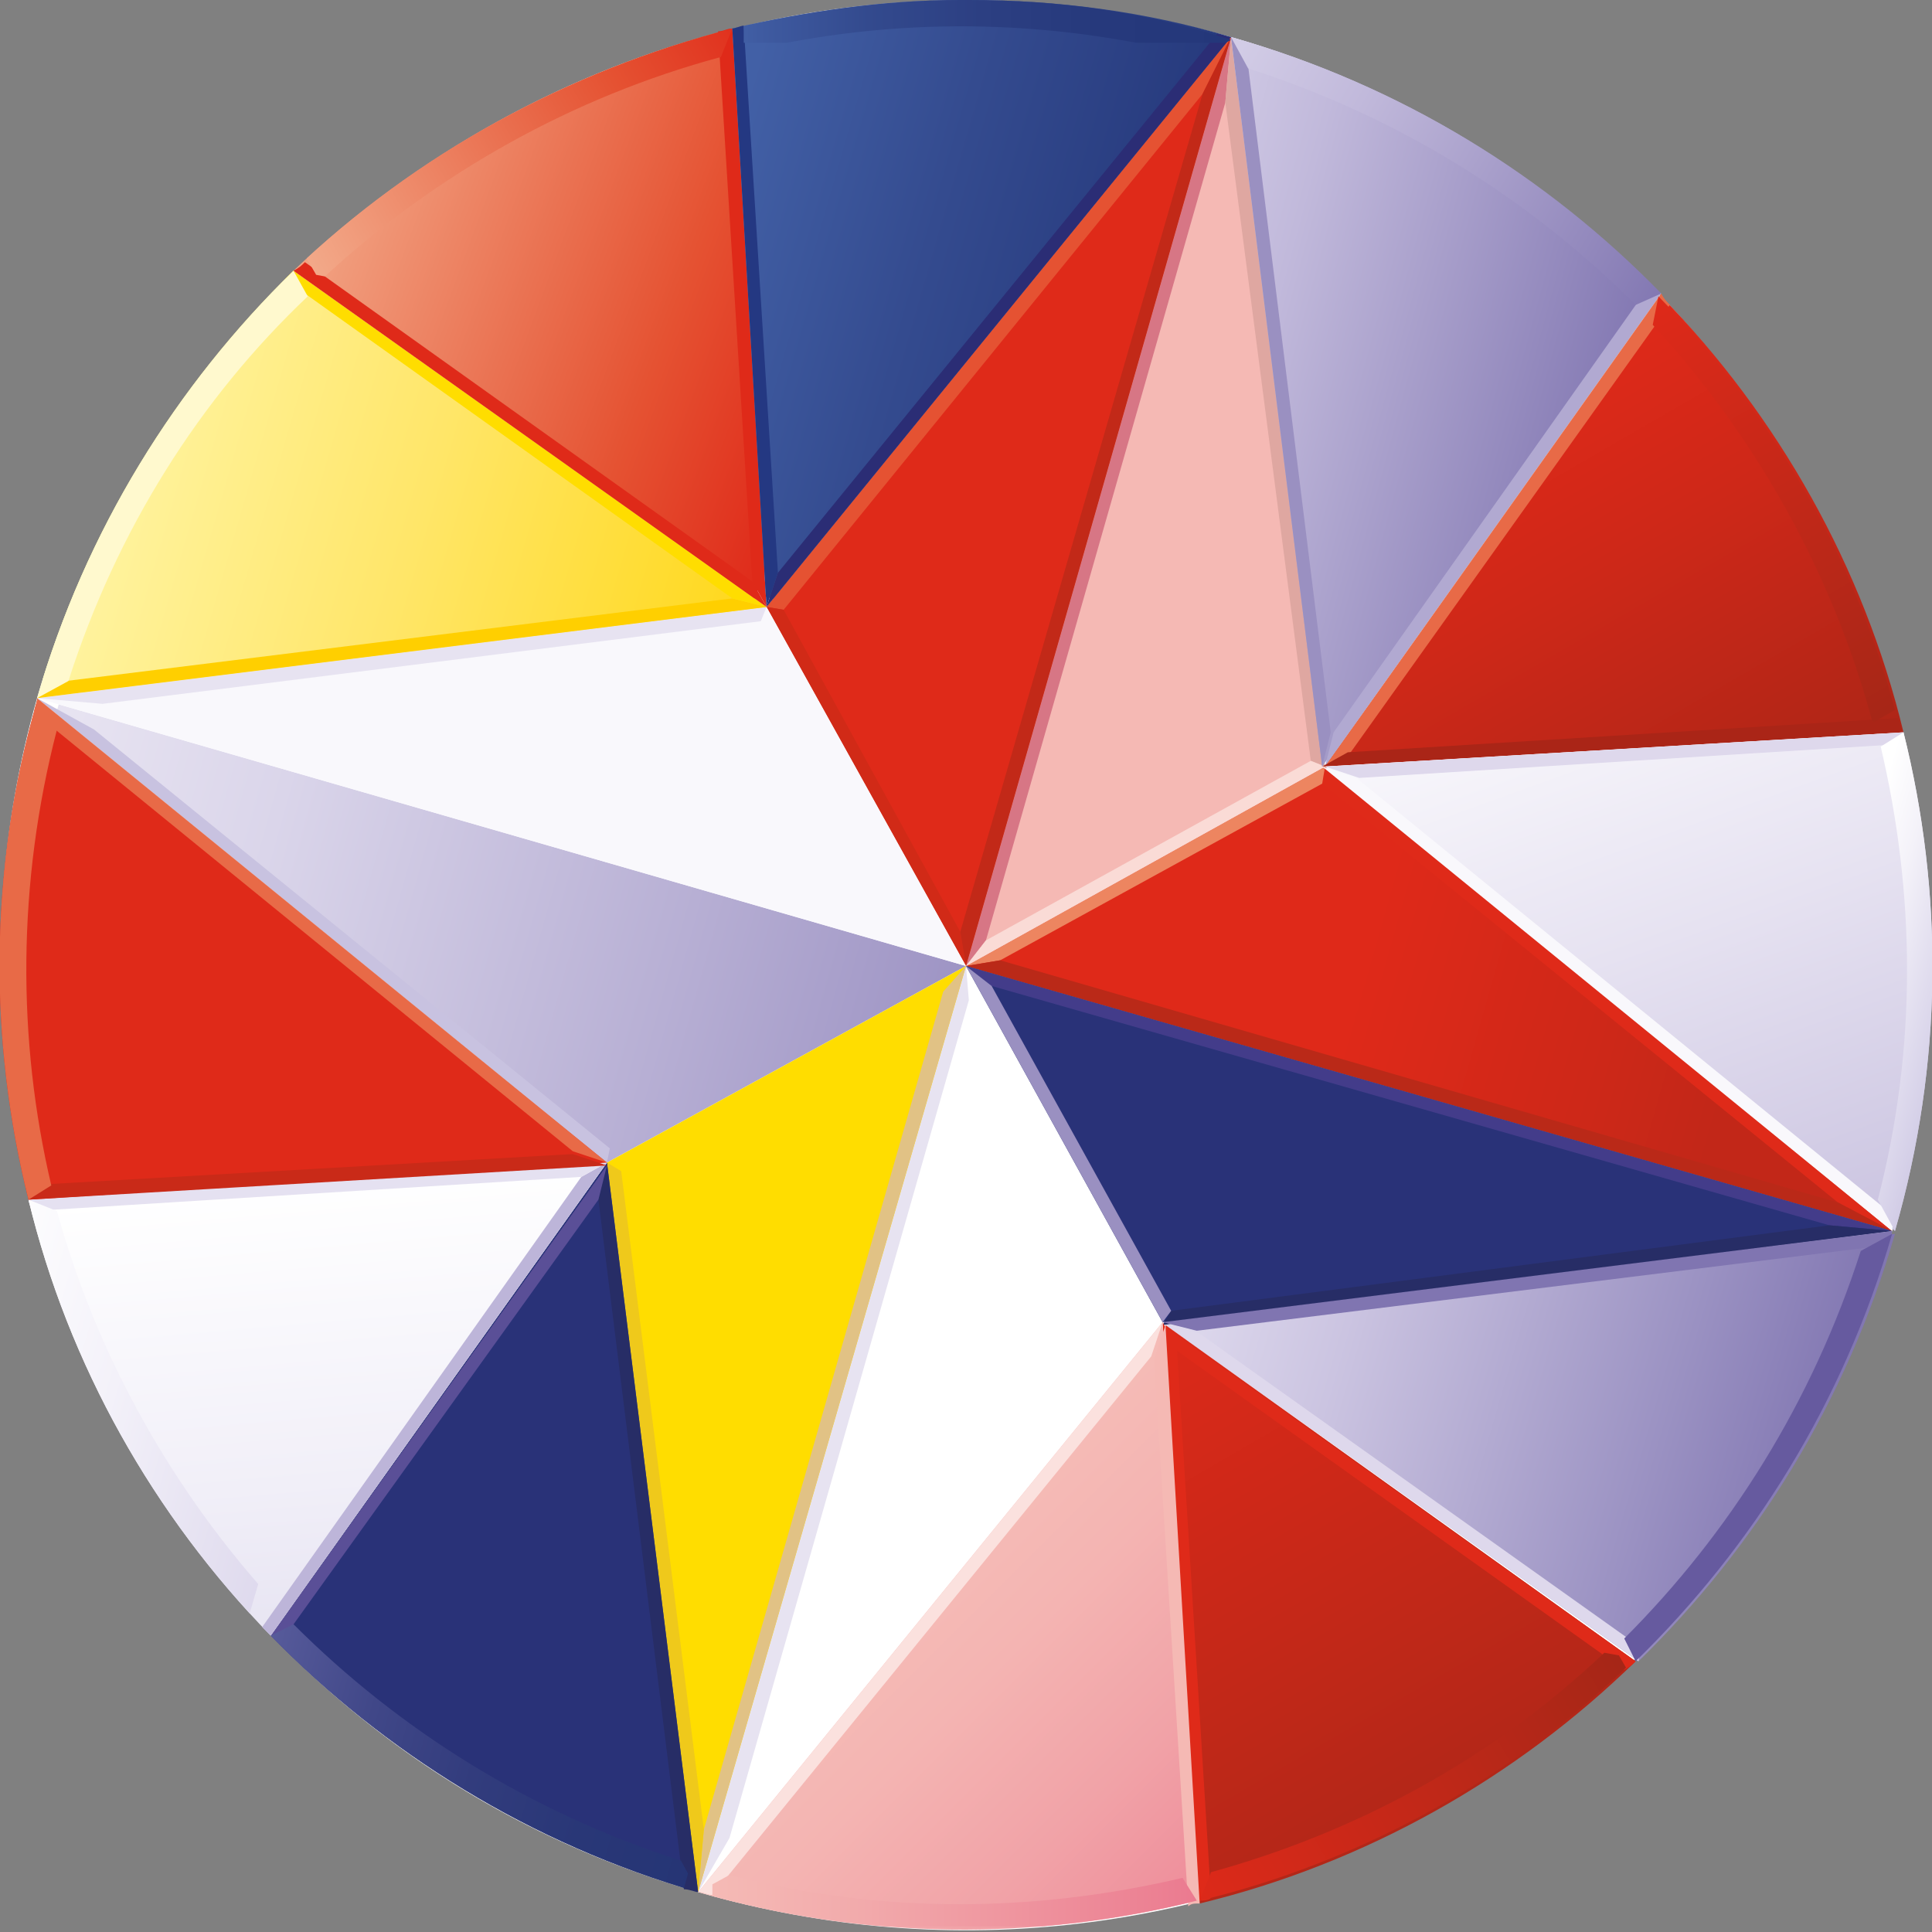 <?xml version="1.0" encoding="utf-8"?>
<!-- Generator: Adobe Illustrator 18.1.1, SVG Export Plug-In . SVG Version: 6.00 Build 0)  -->
<svg version="1.1" id="Laag_1" xmlns="http://www.w3.org/2000/svg" xmlns:xlink="http://www.w3.org/1999/xlink" x="0px" y="0px"
	 viewBox="0 0 67.8 67.8" enable-background="new 0 0 67.8 67.8" xml:space="preserve">
<rect x="0" y="0" width="67.8" height="67.8" fill="#808080" stroke="none"/>
<g>
	<g>
		<path fill="#FFFFFF" d="M66.4,43.2c-5.2,18-23.9,28.4-41.9,23.2C6.6,61.3-3.8,42.5,1.3,24.5C6.5,6.6,25.2-3.8,43.2,1.3
			C61.2,6.5,71.6,25.2,66.4,43.2"/>
	</g>
	<g>
		<defs>
			<polygon id="SVGID_1_" points="33.9,33.9 66.4,43.2 46.5,26.9 			"/>
		</defs>
		<clipPath id="SVGID_2_">
			<use xlink:href="#SVGID_1_"  overflow="visible"/>
		</clipPath>
		<g clip-path="url(#SVGID_2_)">
			<g>
				<defs>
					
						<rect id="SVGID_3_" x="32.7" y="22" transform="matrix(-0.961 -0.275 0.275 -0.961 89.777 81.288)" width="35.8" height="24.6"/>
				</defs>
				<clipPath id="SVGID_4_">
					<use xlink:href="#SVGID_3_"  overflow="visible"/>
				</clipPath>
				
					<linearGradient id="SVGID_5_" gradientUnits="userSpaceOnUse" x1="-925.048" y1="-503.888" x2="-924.048" y2="-503.888" gradientTransform="matrix(12.977 3.712 3.712 -12.977 13923.122 -3073.314)">
					<stop  offset="0" style="stop-color:#DF2919"/>
					<stop  offset="0.672" style="stop-color:#CD2818"/>
					<stop  offset="1" style="stop-color:#C22718"/>
				</linearGradient>
				<polygon clip-path="url(#SVGID_4_)" fill="url(#SVGID_5_)" points="36.8,17.6 71.2,27.4 64.4,51.1 30,41.3 				"/>
			</g>
		</g>
	</g>
	<polygon fill="#DF2A19" points="46.5,26.9 66.4,43.2 64.5,42.2 46.4,27.5 	"/>
	<polygon fill="#ED8560" points="33.9,33.9 46.5,26.9 46.4,27.5 35.1,33.7 	"/>
	<polygon fill="#BA2918" points="66.4,43.2 33.9,33.9 35.1,33.7 64.5,42.2 	"/>
	<polygon fill="#F5B9B4" points="33.9,33.9 46.5,26.9 43.2,1.3 	"/>
	<polygon fill="#D77685" points="43.2,1.3 33.9,33.9 34.6,33 43,3.6 	"/>
	<polygon fill="#DFA7A1" points="46.5,26.9 43.2,1.3 43,3.6 46,26.7 	"/>
	<polygon fill="#FADBD6" points="33.9,33.9 46.5,26.9 46,26.7 34.6,33 	"/>
	<polygon fill="#FFFFFF" points="40.8,46.5 24.5,66.4 25.6,64.5 40.3,46.4 	"/>
	<polygon fill="#FFFFFF" points="33.9,33.9 40.8,46.4 40.3,46.4 34,35.1 	"/>
	<polygon fill="#E7E3F1" points="24.5,66.4 33.9,33.9 34,35.1 25.6,64.5 	"/>
	<polygon fill="#293278" points="33.9,33.9 40.8,46.4 66.4,43.2 	"/>
	<polygon fill="#433C8A" points="66.4,43.2 33.9,33.9 34.8,34.6 64.2,43 	"/>
	<polygon fill="#272D66" points="40.8,46.5 66.4,43.2 64.2,43 41.1,46 	"/>
	<polygon fill="#9A90C1" points="33.9,33.9 40.8,46.4 41.1,46 34.8,34.6 	"/>
	<g>
		<defs>
			<polygon id="SVGID_6_" points="1.3,24.5 21.3,40.8 33.9,33.9 			"/>
		</defs>
		<clipPath id="SVGID_7_">
			<use xlink:href="#SVGID_6_"  overflow="visible"/>
		</clipPath>
		<g clip-path="url(#SVGID_7_)">
			<g>
				<defs>
					
						<rect id="SVGID_8_" x="0.3" y="21.1" transform="matrix(-0.961 -0.275 0.275 -0.961 26.5 70.415)" width="35.8" height="24.6"/>
				</defs>
				<clipPath id="SVGID_9_">
					<use xlink:href="#SVGID_8_"  overflow="visible"/>
				</clipPath>
				
					<linearGradient id="SVGID_10_" gradientUnits="userSpaceOnUse" x1="-925.048" y1="-503.888" x2="-924.048" y2="-503.888" gradientTransform="matrix(32.569 9.316 9.316 -32.569 34823.762 -7762.809)">
					<stop  offset="0" style="stop-color:#E7E3F1"/>
					<stop  offset="0.226" style="stop-color:#DAD5EA"/>
					<stop  offset="0.662" style="stop-color:#B7AFD4"/>
					<stop  offset="1" style="stop-color:#998FC1"/>
				</linearGradient>
				<polygon clip-path="url(#SVGID_9_)" fill="url(#SVGID_10_)" points="4.4,16.6 38.8,26.5 32,50.1 -2.4,40.2 				"/>
			</g>
		</g>
	</g>
	<polygon fill="#C8C2E0" points="21.3,40.8 1.3,24.5 3.3,25.6 21.4,40.3 	"/>
	<polygon fill="#FFDD00" points="33.9,33.9 21.3,40.8 24.5,66.4 	"/>
	<polygon fill="#E1C285" points="24.5,66.4 33.9,33.9 33.1,34.8 24.7,64.2 	"/>
	<polygon fill="#EFC91B" points="21.3,40.8 24.5,66.4 24.7,64.2 21.8,41.1 	"/>
	<polygon fill="#DF2A19" points="33.9,33.9 26.9,21.3 43.2,1.3 	"/>
	<polygon fill="#E55232" points="26.9,21.3 43.2,1.3 42.2,3.3 27.5,21.4 	"/>
	<polygon fill="#D12A17" points="33.9,33.9 26.9,21.3 27.5,21.4 33.7,32.7 	"/>
	<polygon fill="#C22918" points="43.2,1.3 33.9,33.9 33.7,32.7 42.2,3.3 	"/>
	<polygon fill="#F9F8FC" points="33.9,33.9 26.9,21.3 1.3,24.5 	"/>
	<polygon fill="#E7E3F1" points="26.9,21.3 1.3,24.5 3.6,24.7 26.7,21.8 	"/>
	<g>
		<defs>
			<path id="SVGID_11_" d="M43.2,1.3l3.2,25.6l11.8-16.6C54.3,6.2,49.2,3,43.2,1.3z"/>
		</defs>
		<clipPath id="SVGID_12_">
			<use xlink:href="#SVGID_11_"  overflow="visible"/>
		</clipPath>
		<g clip-path="url(#SVGID_12_)">
			<g>
				<defs>
					
						<rect id="SVGID_13_" x="40" y="-0.6" transform="matrix(0.966 0.259 -0.259 0.966 5.28 -12.62)" width="21.1" height="28.6"/>
				</defs>
				<clipPath id="SVGID_14_">
					<use xlink:href="#SVGID_13_"  overflow="visible"/>
				</clipPath>
				
					<linearGradient id="SVGID_15_" gradientUnits="userSpaceOnUse" x1="-925.048" y1="-503.888" x2="-924.048" y2="-503.888" gradientTransform="matrix(-17.208 -4.611 -4.611 17.208 -18184.996 4422.726)">
					<stop  offset="0" style="stop-color:#7F74B0"/>
					<stop  offset="0.219" style="stop-color:#9389BD"/>
					<stop  offset="0.744" style="stop-color:#C1B9DB"/>
					<stop  offset="1" style="stop-color:#D2CCE6"/>
				</linearGradient>
				<polygon clip-path="url(#SVGID_14_)" fill="url(#SVGID_15_)" points="57.1,30.3 36.7,24.8 44.1,-2.8 64.5,2.7 				"/>
			</g>
		</g>
	</g>
	<g>
		<path fill="#9A90C1" d="M43.2,1.3l3.2,25.6l0.3-1.2l-3-24.2C43.5,1.4,43.4,1.4,43.2,1.3"/>
		<path fill="#B1A9D1" d="M57.9,10L46.8,25.7l-0.3,1.2l11.8-16.6C58.1,10.2,58,10.1,57.9,10"/>
	</g>
	<g>
		<defs>
			<path id="SVGID_16_" d="M43.2,1.3l0.6,1.1c5.3,1.7,9.9,4.6,13.6,8.3l0,0l0.9-0.4C54.3,6.2,49.2,3,43.2,1.3z"/>
		</defs>
		<clipPath id="SVGID_17_">
			<use xlink:href="#SVGID_16_"  overflow="visible"/>
		</clipPath>
		<g clip-path="url(#SVGID_17_)">
			<g>
				<defs>
					<rect id="SVGID_18_" x="42" y="-2.4" transform="matrix(0.866 0.5 -0.5 0.866 9.555 -24.675)" width="17.7" height="15.7"/>
				</defs>
				<clipPath id="SVGID_19_">
					<use xlink:href="#SVGID_18_"  overflow="visible"/>
				</clipPath>
				
					<linearGradient id="SVGID_20_" gradientUnits="userSpaceOnUse" x1="-925.048" y1="-503.888" x2="-924.048" y2="-503.888" gradientTransform="matrix(-15.468 -8.931 -8.931 15.468 -18749.697 -457.169)">
					<stop  offset="0" style="stop-color:#7F74B0"/>
					<stop  offset="0.219" style="stop-color:#9389BD"/>
					<stop  offset="0.744" style="stop-color:#C1B9DB"/>
					<stop  offset="1" style="stop-color:#D2CCE6"/>
				</linearGradient>
				<polygon clip-path="url(#SVGID_19_)" fill="url(#SVGID_20_)" points="54.6,16.7 39.2,7.9 47.1,-5.7 62.4,3.1 				"/>
			</g>
		</g>
	</g>
	<g>
		<defs>
			<path id="SVGID_21_" d="M46.5,26.9l20.3-1.2c-1.4-5.8-4.4-11.1-8.5-15.3l0,0L46.5,26.9z"/>
		</defs>
		<clipPath id="SVGID_22_">
			<use xlink:href="#SVGID_21_"  overflow="visible"/>
		</clipPath>
		<g clip-path="url(#SVGID_22_)">
			<g>
				<defs>
					
						<rect id="SVGID_23_" x="44.6" y="6.5" transform="matrix(-0.5 -0.866 0.866 -0.5 68.429 78.298)" width="24.5" height="25.9"/>
				</defs>
				<clipPath id="SVGID_24_">
					<use xlink:href="#SVGID_23_"  overflow="visible"/>
				</clipPath>
				
					<linearGradient id="SVGID_25_" gradientUnits="userSpaceOnUse" x1="-925.048" y1="-503.888" x2="-924.048" y2="-503.888" gradientTransform="matrix(9.245 16.014 16.014 -9.245 16672.516 10170.131)">
					<stop  offset="0" style="stop-color:#DF2919"/>
					<stop  offset="0.368" style="stop-color:#CE2818"/>
					<stop  offset="1" style="stop-color:#AA2517"/>
				</linearGradient>
				<polygon clip-path="url(#SVGID_24_)" fill="url(#SVGID_25_)" points="61.9,2.3 74.1,23.5 51.7,36.5 39.5,15.2 				"/>
			</g>
		</g>
	</g>
	<g>
		<path fill="#E86A47" d="M58.3,10.3L46.5,26.9l0.9-0.5l11.2-15.7C58.5,10.6,58.4,10.5,58.3,10.3"/>
		<path fill="#AA2517" d="M66.6,25.2l-19.3,1.2l-0.9,0.5l20.3-1.2C66.7,25.5,66.7,25.4,66.6,25.2"/>
	</g>
	<g>
		<defs>
			<path id="SVGID_26_" d="M58,11.4c3.6,3.9,6.3,8.7,7.7,13.9l0,0l1,0.4c-1.4-5.8-4.4-11.1-8.5-15.3l0,0L58,11.4z"/>
		</defs>
		<clipPath id="SVGID_27_">
			<use xlink:href="#SVGID_26_"  overflow="visible"/>
		</clipPath>
		<g clip-path="url(#SVGID_27_)">
			<g>
				<defs>
					
						<rect id="SVGID_28_" x="53.1" y="9.8" transform="matrix(-0.5 -0.866 0.866 -0.5 77.893 79.723)" width="17.6" height="15.2"/>
				</defs>
				<clipPath id="SVGID_29_">
					<use xlink:href="#SVGID_28_"  overflow="visible"/>
				</clipPath>
				
					<linearGradient id="SVGID_30_" gradientUnits="userSpaceOnUse" x1="-925.048" y1="-503.888" x2="-924.048" y2="-503.888" gradientTransform="matrix(8.931 15.468 15.468 -8.931 16113.628 9818.834)">
					<stop  offset="0" style="stop-color:#DF2919"/>
					<stop  offset="0.574" style="stop-color:#BD2818"/>
					<stop  offset="1" style="stop-color:#A32617"/>
				</linearGradient>
				<polygon clip-path="url(#SVGID_29_)" fill="url(#SVGID_30_)" points="64.1,5.9 72.9,21.2 59.8,28.8 51,13.5 				"/>
			</g>
		</g>
	</g>
	<g>
		<defs>
			<path id="SVGID_31_" d="M46.5,26.9l20,16.3c1.7-5.9,1.7-11.9,0.3-17.5l0,0L46.5,26.9z"/>
		</defs>
		<clipPath id="SVGID_32_">
			<use xlink:href="#SVGID_31_"  overflow="visible"/>
		</clipPath>
		<g clip-path="url(#SVGID_32_)">
			<g>
				<defs>
					
						<rect id="SVGID_33_" x="44.6" y="21.7" transform="matrix(-0.342 -0.94 0.94 -0.342 43.146 99.905)" width="23.9" height="26.4"/>
				</defs>
				<clipPath id="SVGID_34_">
					<use xlink:href="#SVGID_33_"  overflow="visible"/>
				</clipPath>
				
					<linearGradient id="SVGID_35_" gradientUnits="userSpaceOnUse" x1="-925.048" y1="-503.888" x2="-924.048" y2="-503.888" gradientTransform="matrix(7.906 21.722 21.722 -7.906 18313.785 16133.892)">
					<stop  offset="0" style="stop-color:#F9F8FC"/>
					<stop  offset="0.432" style="stop-color:#E6E2F1"/>
					<stop  offset="1" style="stop-color:#C8C1DF"/>
				</linearGradient>
				<polygon clip-path="url(#SVGID_34_)" fill="url(#SVGID_35_)" points="64.9,19.1 73,41.6 48.2,50.6 40.1,28.1 				"/>
			</g>
		</g>
	</g>
	<g>
		<path fill="#DED8EC" d="M66.8,25.7l-20.3,1.2l1.2,0.4l19.2-1.2C66.8,26,66.8,25.8,66.8,25.7"/>
		<path fill="#F9F8FC" d="M66.4,43.2c0-0.2,0.1-0.3,0.1-0.5L47.6,27.3l-1.2-0.4L66.4,43.2"/>
	</g>
	<g>
		<defs>
			<path id="SVGID_36_" d="M66,26.2c1.2,5.1,1.3,10.5-0.1,15.9l0,0l0.6,1.1c1.7-5.9,1.7-11.9,0.3-17.5l0,0L66,26.2z"/>
		</defs>
		<clipPath id="SVGID_37_">
			<use xlink:href="#SVGID_36_"  overflow="visible"/>
		</clipPath>
		<g clip-path="url(#SVGID_37_)">
			<g>
				<defs>
					
						<rect id="SVGID_38_" x="63.6" y="26.1" transform="matrix(-0.961 -0.276 0.276 -0.961 122.031 86.77)" width="7.1" height="17.5"/>
				</defs>
				<clipPath id="SVGID_39_">
					<use xlink:href="#SVGID_38_"  overflow="visible"/>
				</clipPath>
				
					<linearGradient id="SVGID_40_" gradientUnits="userSpaceOnUse" x1="-925.048" y1="-503.888" x2="-924.048" y2="-503.888" gradientTransform="matrix(5.276 1.513 1.513 -5.276 5707.269 -1224.98)">
					<stop  offset="0" style="stop-color:#FFFFFF"/>
					<stop  offset="0.279" style="stop-color:#F4F2F9"/>
					<stop  offset="0.799" style="stop-color:#D5D0E8"/>
					<stop  offset="1" style="stop-color:#C8C1DF"/>
				</linearGradient>
				<polygon clip-path="url(#SVGID_39_)" fill="url(#SVGID_40_)" points="66.1,25.4 72.9,27.4 68.1,44.2 61.3,42.2 				"/>
			</g>
		</g>
	</g>
	<g>
		<defs>
			<path id="SVGID_41_" d="M1.3,24.5l25.6-3.2L10.3,9.5C6.2,13.5,3,18.6,1.3,24.5"/>
		</defs>
		<clipPath id="SVGID_42_">
			<use xlink:href="#SVGID_41_"  overflow="visible"/>
		</clipPath>
		<g clip-path="url(#SVGID_42_)">
			<g>
				<defs>
					
						<rect id="SVGID_43_" x="-0.2" y="5.6" transform="matrix(-0.961 -0.275 0.275 -0.961 23.308 35.962)" width="28.7" height="21.5"/>
				</defs>
				<clipPath id="SVGID_44_">
					<use xlink:href="#SVGID_43_"  overflow="visible"/>
				</clipPath>
				
					<linearGradient id="SVGID_45_" gradientUnits="userSpaceOnUse" x1="-925.048" y1="-503.888" x2="-924.048" y2="-503.888" gradientTransform="matrix(21.537 6.161 6.161 -21.537 23031.844 -5137.364)">
					<stop  offset="0" style="stop-color:#FFF39E"/>
					<stop  offset="0.464" style="stop-color:#FFE669"/>
					<stop  offset="1" style="stop-color:#FFD81C"/>
				</linearGradient>
				<polygon clip-path="url(#SVGID_44_)" fill="url(#SVGID_45_)" points="3.3,2.1 30.9,10 25,30.6 -2.6,22.7 				"/>
			</g>
		</g>
	</g>
	<g>
		<path fill="#FFCF00" d="M1.3,24.5l25.6-3.2L25.7,21l-24.2,3C1.4,24.2,1.4,24.4,1.3,24.5"/>
		<path fill="#FFDD00" d="M10,9.8L25.7,21l1.2,0.3L10.3,9.5C10.2,9.6,10.1,9.7,10,9.8"/>
		<path fill="#FFF9CE" d="M10.3,9.5c-4.1,4-7.3,9.1-9,15l1.1-0.6C4.1,18.6,7,14,10.8,10.4L10.3,9.5"/>
	</g>
	<g>
		<defs>
			<path id="SVGID_46_" d="M10.3,9.5l16.6,11.8L25.7,1C19.9,2.5,14.6,5.4,10.3,9.5"/>
		</defs>
		<clipPath id="SVGID_47_">
			<use xlink:href="#SVGID_46_"  overflow="visible"/>
		</clipPath>
		<g clip-path="url(#SVGID_47_)">
			<g>
				<defs>
					
						<rect id="SVGID_48_" x="7.3" y="-2.2" transform="matrix(-0.94 -0.342 0.342 -0.94 32.432 26.011)" width="22.5" height="24.7"/>
				</defs>
				<clipPath id="SVGID_49_">
					<use xlink:href="#SVGID_48_"  overflow="visible"/>
				</clipPath>
				
					<linearGradient id="SVGID_50_" gradientUnits="userSpaceOnUse" x1="-925.048" y1="-503.888" x2="-924.048" y2="-503.888" gradientTransform="matrix(19.323 7.033 7.033 -19.323 21429.391 -3226.012)">
					<stop  offset="0" style="stop-color:#F3AB8B"/>
					<stop  offset="0.687" style="stop-color:#E55232"/>
					<stop  offset="1" style="stop-color:#DF2919"/>
				</linearGradient>
				<polygon clip-path="url(#SVGID_49_)" fill="url(#SVGID_50_)" points="12.2,-5.3 33.3,2.4 24.9,25.6 3.7,17.9 				"/>
			</g>
		</g>
	</g>
	<g>
		<path fill="#DF2A19" d="M10.3,9.5l16.6,11.8l-0.5-0.9L10.7,9.2C10.6,9.3,10.5,9.4,10.3,9.5"/>
		<path fill="#DF2A19" d="M25.2,1.1l1.2,19.3l0.5,0.9L25.7,1C25.5,1,25.4,1.1,25.2,1.1"/>
	</g>
	<g>
		<defs>
			<path id="SVGID_51_" d="M10.3,9.5l1.1,0.2c3.9-3.6,8.7-6.3,13.9-7.7l0,0l0.4-1C19.9,2.5,14.6,5.4,10.3,9.5"/>
		</defs>
		<clipPath id="SVGID_52_">
			<use xlink:href="#SVGID_51_"  overflow="visible"/>
		</clipPath>
		<g clip-path="url(#SVGID_52_)">
			<g>
				<defs>
					<rect id="SVGID_53_" x="10.1" y="-2" transform="matrix(-0.866 0.5 -0.5 -0.866 38.153 1.112)" width="17.6" height="15.2"/>
				</defs>
				<clipPath id="SVGID_54_">
					<use xlink:href="#SVGID_53_"  overflow="visible"/>
				</clipPath>
				
					<linearGradient id="SVGID_55_" gradientUnits="userSpaceOnUse" x1="-925.048" y1="-503.888" x2="-924.048" y2="-503.888" gradientTransform="matrix(16.014 -9.246 -9.246 -16.014 10165.946 -16612.025)">
					<stop  offset="0" style="stop-color:#F3AB8B"/>
					<stop  offset="0.687" style="stop-color:#E55232"/>
					<stop  offset="1" style="stop-color:#DF2919"/>
				</linearGradient>
				<polygon clip-path="url(#SVGID_54_)" fill="url(#SVGID_55_)" points="7.5,3.5 22.8,-5.3 30.4,7.9 15.1,16.7 				"/>
			</g>
		</g>
	</g>
	<g>
		<defs>
			<path id="SVGID_56_" d="M33.7,0c-2.7,0-5.4,0.4-8,1l0,0l1.2,20.3l16.3-20C40.2,0.4,37.1,0,34,0l0,0H33.7z"/>
		</defs>
		<clipPath id="SVGID_57_">
			<use xlink:href="#SVGID_56_"  overflow="visible"/>
		</clipPath>
		<g clip-path="url(#SVGID_57_)">
			<g>
				<defs>
					
						<rect id="SVGID_58_" x="23.3" y="-2.6" transform="matrix(-0.961 -0.275 0.275 -0.961 65.259 29.214)" width="22.7" height="25.3"/>
				</defs>
				<clipPath id="SVGID_59_">
					<use xlink:href="#SVGID_58_"  overflow="visible"/>
				</clipPath>
				
					<linearGradient id="SVGID_60_" gradientUnits="userSpaceOnUse" x1="-925.048" y1="-503.888" x2="-924.048" y2="-503.888" gradientTransform="matrix(16.289 4.659 4.659 -16.289 17440.463 -3889.918)">
					<stop  offset="0" style="stop-color:#4260A6"/>
					<stop  offset="0.449" style="stop-color:#344B8F"/>
					<stop  offset="1" style="stop-color:#24377A"/>
				</linearGradient>
				<polygon clip-path="url(#SVGID_59_)" fill="url(#SVGID_60_)" points="27.2,-5.3 49.1,1 42.1,25.3 20.3,19.1 				"/>
			</g>
		</g>
	</g>
	<g>
		<path fill="#243882" d="M25.7,1l1.2,20.3l0.4-1.2L26.1,0.9C26,0.9,25.8,1,25.7,1"/>
		<path fill="#2B2D75" d="M43.2,1.3c-0.2,0-0.3-0.1-0.5-0.1L27.3,20.1l-0.4,1.2L43.2,1.3C43.2,1.3,43.2,1.3,43.2,1.3"/>
	</g>
	<g>
		<defs>
			<path id="SVGID_61_" d="M33.7,0c-2.7,0-5.4,0.4-8,1l0,0l0.5,0.8C31.3,0.6,36.7,0.6,42.1,2l0,0l1.1-0.6C40.2,0.4,37.1,0,34,0l0,0
				H33.7z"/>
		</defs>
		<clipPath id="SVGID_62_">
			<use xlink:href="#SVGID_61_"  overflow="visible"/>
		</clipPath>
		<g clip-path="url(#SVGID_62_)">
			<g>
				<defs>
					<rect id="SVGID_63_" x="26.1" y="-0.5" width="17.5" height="2"/>
				</defs>
				<clipPath id="SVGID_64_">
					<use xlink:href="#SVGID_63_"  overflow="visible"/>
				</clipPath>
				
					<linearGradient id="SVGID_65_" gradientUnits="userSpaceOnUse" x1="-925.048" y1="-503.888" x2="-924.048" y2="-503.888" gradientTransform="matrix(17.533 0 0 -17.533 16244.86 -8833.996)">
					<stop  offset="0" style="stop-color:#4260A6"/>
					<stop  offset="4.460812e-02" style="stop-color:#3F5BA1"/>
					<stop  offset="0.261" style="stop-color:#334A8E"/>
					<stop  offset="0.486" style="stop-color:#2C3F82"/>
					<stop  offset="0.725" style="stop-color:#26397C"/>
					<stop  offset="1" style="stop-color:#24377A"/>
				</linearGradient>
				<rect x="26.1" y="-0.5" clip-path="url(#SVGID_64_)" fill="url(#SVGID_65_)" width="17.5" height="2"/>
			</g>
		</g>
	</g>
	<g>
		<path fill="#293278" d="M9.5,57.4c4,4.1,9.1,7.3,15,9l-3.2-25.6L9.5,57.4"/>
		<path fill="#272D66" d="M24.5,66.4l-3.2-25.6L21,42.1l3,24.2C24.2,66.3,24.4,66.4,24.5,66.4"/>
		<path fill="#5A4F97" d="M9.8,57.7L21,42.1l0.3-1.2L9.5,57.4C9.6,57.5,9.7,57.6,9.8,57.7"/>
	</g>
	<g>
		<defs>
			<path id="SVGID_66_" d="M9.5,57.4c4,4.1,9.1,7.3,15,9l0,0l-0.6-1.1c-5.3-1.7-9.9-4.6-13.6-8.3l0,0L9.5,57.4z"/>
		</defs>
		<clipPath id="SVGID_67_">
			<use xlink:href="#SVGID_66_"  overflow="visible"/>
		</clipPath>
		<g clip-path="url(#SVGID_67_)">
			<g>
				<defs>
					
						<rect id="SVGID_68_" x="7.9" y="55.2" transform="matrix(-0.961 -0.276 0.276 -0.961 15.174 125.721)" width="17.1" height="13.2"/>
				</defs>
				<clipPath id="SVGID_69_">
					<use xlink:href="#SVGID_68_"  overflow="visible"/>
				</clipPath>
				
					<linearGradient id="SVGID_70_" gradientUnits="userSpaceOnUse" x1="-925.048" y1="-503.888" x2="-924.048" y2="-503.888" gradientTransform="matrix(16.598 4.76 4.76 -16.598 17761.162 -3901.581)">
					<stop  offset="0" style="stop-color:#5B5E9D"/>
					<stop  offset="4.492855e-02" style="stop-color:#555999"/>
					<stop  offset="0.268" style="stop-color:#404788"/>
					<stop  offset="0.497" style="stop-color:#323C7D"/>
					<stop  offset="0.736" style="stop-color:#293777"/>
					<stop  offset="1" style="stop-color:#253575"/>
				</linearGradient>
				<polygon clip-path="url(#SVGID_69_)" fill="url(#SVGID_70_)" points="10,53.1 26.4,57.8 22.8,70.5 6.4,65.8 				"/>
			</g>
		</g>
	</g>
	<g>
		<defs>
			<path id="SVGID_71_" d="M1,42.1c1.4,5.8,4.4,11.1,8.5,15.3l0,0l11.8-16.6L1,42.1z"/>
		</defs>
		<clipPath id="SVGID_72_">
			<use xlink:href="#SVGID_71_"  overflow="visible"/>
		</clipPath>
		<g clip-path="url(#SVGID_72_)">
			<g>
				<defs>
					
						<rect id="SVGID_73_" x="2.2" y="39.2" transform="matrix(-8.715209e-02 -0.996 0.996 -8.715209e-02 -37.491 65.67)" width="18.3" height="21.7"/>
				</defs>
				<clipPath id="SVGID_74_">
					<use xlink:href="#SVGID_73_"  overflow="visible"/>
				</clipPath>
				
					<linearGradient id="SVGID_75_" gradientUnits="userSpaceOnUse" x1="-925.048" y1="-503.888" x2="-924.048" y2="-503.888" gradientTransform="matrix(1.48 16.913 16.913 -1.48 9902.048 14941.2)">
					<stop  offset="0" style="stop-color:#FFFFFF"/>
					<stop  offset="0.617" style="stop-color:#F1EFF8"/>
					<stop  offset="1" style="stop-color:#E5E2F1"/>
				</linearGradient>
				<polygon clip-path="url(#SVGID_74_)" fill="url(#SVGID_75_)" points="21.3,40 22.9,58.2 1.3,60.1 -0.2,41.9 				"/>
			</g>
		</g>
	</g>
	<g>
		<path fill="#BDB5D9" d="M9.5,57.4l11.8-16.6l-0.9,0.5L9.2,57.1C9.3,57.2,9.4,57.3,9.5,57.4"/>
		<path fill="#E5E1F1" d="M1.1,42.5l19.3-1.2l0.9-0.5L1,42.1C1,42.2,1.1,42.4,1.1,42.5"/>
	</g>
	<g>
		<defs>
			<path id="SVGID_76_" d="M1,42.1c1.4,5.8,4.4,11.1,8.5,15.3l0,0l0.2-1.1C6.1,52.4,3.4,47.6,2,42.5l0,0L1,42.1z"/>
		</defs>
		<clipPath id="SVGID_77_">
			<use xlink:href="#SVGID_76_"  overflow="visible"/>
		</clipPath>
		<g clip-path="url(#SVGID_77_)">
			<g>
				<defs>
					
						<rect id="SVGID_78_" x="-2.2" y="41.4" transform="matrix(-0.961 -0.276 0.276 -0.961 -5.662 99.145)" width="12.6" height="17.1"/>
				</defs>
				<clipPath id="SVGID_79_">
					<use xlink:href="#SVGID_78_"  overflow="visible"/>
				</clipPath>
				
					<linearGradient id="SVGID_80_" gradientUnits="userSpaceOnUse" x1="-925.048" y1="-503.888" x2="-924.048" y2="-503.888" gradientTransform="matrix(12.232 3.508 3.508 -12.232 13081.217 -2870.786)">
					<stop  offset="0" style="stop-color:#FFFFFF"/>
					<stop  offset="0.444" style="stop-color:#F3F1F9"/>
					<stop  offset="1" style="stop-color:#DED9ED"/>
				</linearGradient>
				<polygon clip-path="url(#SVGID_79_)" fill="url(#SVGID_80_)" points="0.4,40 12.6,43.5 7.8,59.9 -4.3,56.5 				"/>
			</g>
		</g>
	</g>
	<g>
		<path fill="#DF2A19" d="M21.3,40.8L1,42.1c-1.4-5.6-1.4-11.6,0.3-17.5L21.3,40.8"/>
		<path fill="#C92A18" d="M1,42.1l20.3-1.2l-1.2-0.4L0.9,41.6C0.9,41.8,1,41.9,1,42.1"/>
		<path fill="#E86A47" d="M1.3,24.5c0,0.2-0.1,0.3-0.1,0.5l18.9,15.4l1.2,0.4L1.3,24.5L1.3,24.5"/>
		<path fill="#E86A47" d="M2,25.6C0.6,31,0.6,36.5,1.8,41.6L1,42.1c-1.4-5.6-1.4-11.6,0.3-17.5L2,25.6"/>
	</g>
	<g>
		<defs>
			<path id="SVGID_81_" d="M40.9,46.5l16.6,11.8c4.1-4,7.3-9.1,9-15l0,0L40.9,46.5z"/>
		</defs>
		<clipPath id="SVGID_82_">
			<use xlink:href="#SVGID_81_"  overflow="visible"/>
		</clipPath>
		<g clip-path="url(#SVGID_82_)">
			<g>
				<defs>
					
						<rect id="SVGID_83_" x="39" y="39.7" transform="matrix(-0.961 -0.275 0.275 -0.961 90.742 113.49)" width="28.7" height="21.5"/>
				</defs>
				<clipPath id="SVGID_84_">
					<use xlink:href="#SVGID_83_"  overflow="visible"/>
				</clipPath>
				
					<linearGradient id="SVGID_85_" gradientUnits="userSpaceOnUse" x1="-925.048" y1="-503.888" x2="-924.048" y2="-503.888" gradientTransform="matrix(22.803 6.523 6.523 -22.803 24422.6 -5411.623)">
					<stop  offset="0" style="stop-color:#DED9ED"/>
					<stop  offset="0.24" style="stop-color:#CBC4E1"/>
					<stop  offset="0.736" style="stop-color:#9A91C2"/>
					<stop  offset="1" style="stop-color:#7F74B0"/>
				</linearGradient>
				<polygon clip-path="url(#SVGID_84_)" fill="url(#SVGID_85_)" points="42.5,36.1 70.1,44 64.2,64.7 36.6,56.8 				"/>
			</g>
		</g>
	</g>
	<g>
		<path fill="#8075B1" d="M66.4,43.2l-25.6,3.2l1.2,0.3l24.2-3C66.3,43.5,66.4,43.4,66.4,43.2"/>
		<path fill="#DED8EC" d="M57.7,57.9L42.1,46.8l-1.2-0.3l16.6,11.8C57.5,58.1,57.6,58,57.7,57.9"/>
		<path fill="#665A9F" d="M57.4,58.3c4.1-4,7.3-9.1,9-15l-1.1,0.6c-1.7,5.3-4.6,9.9-8.3,13.6L57.4,58.3"/>
	</g>
	<g>
		<defs>
			<path id="SVGID_86_" d="M40.9,46.5l1.2,20.3c5.8-1.4,11.1-4.4,15.3-8.5l0,0L40.9,46.5z"/>
		</defs>
		<clipPath id="SVGID_87_">
			<use xlink:href="#SVGID_86_"  overflow="visible"/>
		</clipPath>
		<g clip-path="url(#SVGID_87_)">
			<g>
				<defs>
					
						<rect id="SVGID_88_" x="35.6" y="43.5" transform="matrix(-0.5 -0.866 0.866 -0.5 24.555 125.667)" width="25.9" height="24.5"/>
				</defs>
				<clipPath id="SVGID_89_">
					<use xlink:href="#SVGID_88_"  overflow="visible"/>
				</clipPath>
				
					<linearGradient id="SVGID_90_" gradientUnits="userSpaceOnUse" x1="-925.048" y1="-503.888" x2="-924.048" y2="-503.888" gradientTransform="matrix(10.446 18.093 18.093 -10.446 18819.617 11518.665)">
					<stop  offset="0" style="stop-color:#DF2919"/>
					<stop  offset="0.614" style="stop-color:#C42818"/>
					<stop  offset="1" style="stop-color:#B22718"/>
				</linearGradient>
				<polygon clip-path="url(#SVGID_89_)" fill="url(#SVGID_90_)" points="52.7,38.4 65.6,60.8 44.4,73.1 31.5,50.7 				"/>
			</g>
		</g>
	</g>
	<g>
		<path fill="#DF2A19" d="M57.4,58.3L40.8,46.5l0.5,0.9l15.7,11.2C57.2,58.5,57.3,58.4,57.4,58.3"/>
		<path fill="#DF2A19" d="M42.5,66.6l-1.2-19.3l-0.5-0.9l1.2,20.3C42.2,66.7,42.4,66.7,42.5,66.6"/>
	</g>
	<g>
		<defs>
			<path id="SVGID_91_" d="M42.5,65.7l-0.4,1c5.8-1.4,11.1-4.4,15.3-8.5l0,0L56.3,58C52.4,61.7,47.6,64.3,42.5,65.7"/>
		</defs>
		<clipPath id="SVGID_92_">
			<use xlink:href="#SVGID_91_"  overflow="visible"/>
		</clipPath>
		<g clip-path="url(#SVGID_92_)">
			<g>
				<defs>
					
						<rect id="SVGID_93_" x="40.8" y="55.5" transform="matrix(-0.866 0.5 -0.5 -0.866 124.096 93.031)" width="17.6" height="15.2"/>
				</defs>
				<clipPath id="SVGID_94_">
					<use xlink:href="#SVGID_93_"  overflow="visible"/>
				</clipPath>
				
					<linearGradient id="SVGID_95_" gradientUnits="userSpaceOnUse" x1="-925.048" y1="-503.888" x2="-924.048" y2="-503.888" gradientTransform="matrix(16.014 -9.246 -9.246 -16.014 10196.831 -16554.32)">
					<stop  offset="0" style="stop-color:#DF2919"/>
					<stop  offset="0.574" style="stop-color:#BD2818"/>
					<stop  offset="1" style="stop-color:#A32617"/>
				</linearGradient>
				<polygon clip-path="url(#SVGID_94_)" fill="url(#SVGID_95_)" points="38.1,61 53.4,52.1 61,65.3 45.7,74.1 				"/>
			</g>
		</g>
	</g>
	<g>
		<defs>
			<path id="SVGID_96_" d="M24.5,66.4c5.9,1.7,11.9,1.7,17.5,0.3l0,0l-1.2-20.3L24.5,66.4z"/>
		</defs>
		<clipPath id="SVGID_97_">
			<use xlink:href="#SVGID_96_"  overflow="visible"/>
		</clipPath>
		<g clip-path="url(#SVGID_97_)">
			<g>
				<defs>
					
						<rect id="SVGID_98_" x="19.5" y="43.4" transform="matrix(-0.707 -0.707 0.707 -0.707 16.432 121.397)" width="27.7" height="27.7"/>
				</defs>
				<clipPath id="SVGID_99_">
					<use xlink:href="#SVGID_98_"  overflow="visible"/>
				</clipPath>
				
					<linearGradient id="SVGID_100_" gradientUnits="userSpaceOnUse" x1="-925.048" y1="-503.888" x2="-924.048" y2="-503.888" gradientTransform="matrix(11.443 11.443 11.443 -11.443 16383.61 4874.915)">
					<stop  offset="0" style="stop-color:#F5BBB6"/>
					<stop  offset="0.236" style="stop-color:#F4B4B2"/>
					<stop  offset="0.601" style="stop-color:#F1A2A7"/>
					<stop  offset="1" style="stop-color:#ED8696"/>
				</linearGradient>
				<polygon clip-path="url(#SVGID_99_)" fill="url(#SVGID_100_)" points="33.4,37.7 53,57.3 33.4,76.9 13.7,57.3 				"/>
			</g>
		</g>
	</g>
	<g>
		<path fill="#F5B9B4" d="M42.1,66.8l-1.2-20.3l-0.4,1.2l1.2,19.2C41.8,66.8,41.9,66.8,42.1,66.8"/>
		<path fill="#FBE1DE" d="M24.5,66.4c0.2,0,0.3,0.1,0.5,0.1l15.4-18.9l0.4-1.2L24.5,66.4"/>
	</g>
	<g>
		<defs>
			<path id="SVGID_101_" d="M24.5,66.4c5.9,1.7,11.9,1.7,17.5,0.3l0,0l-0.5-0.8c-5.1,1.2-10.5,1.3-15.9-0.1l0,0L24.5,66.4z"/>
		</defs>
		<clipPath id="SVGID_102_">
			<use xlink:href="#SVGID_101_"  overflow="visible"/>
		</clipPath>
		<g clip-path="url(#SVGID_102_)">
			<g>
				<defs>
					<rect id="SVGID_103_" x="25" y="65.3" width="17.5" height="2.3"/>
				</defs>
				<clipPath id="SVGID_104_">
					<use xlink:href="#SVGID_103_"  overflow="visible"/>
				</clipPath>
				
					<linearGradient id="SVGID_105_" gradientUnits="userSpaceOnUse" x1="-925.048" y1="-503.888" x2="-924.048" y2="-503.888" gradientTransform="matrix(17.533 0 0 -17.533 16243.73 -8768.202)">
					<stop  offset="0" style="stop-color:#F5BBB6"/>
					<stop  offset="0.298" style="stop-color:#F2ABAC"/>
					<stop  offset="0.897" style="stop-color:#EC8193"/>
					<stop  offset="1" style="stop-color:#EA788F"/>
				</linearGradient>
				<rect x="25" y="65.3" clip-path="url(#SVGID_104_)" fill="url(#SVGID_105_)" width="17.5" height="2.3"/>
			</g>
		</g>
	</g>
</g>
</svg>
